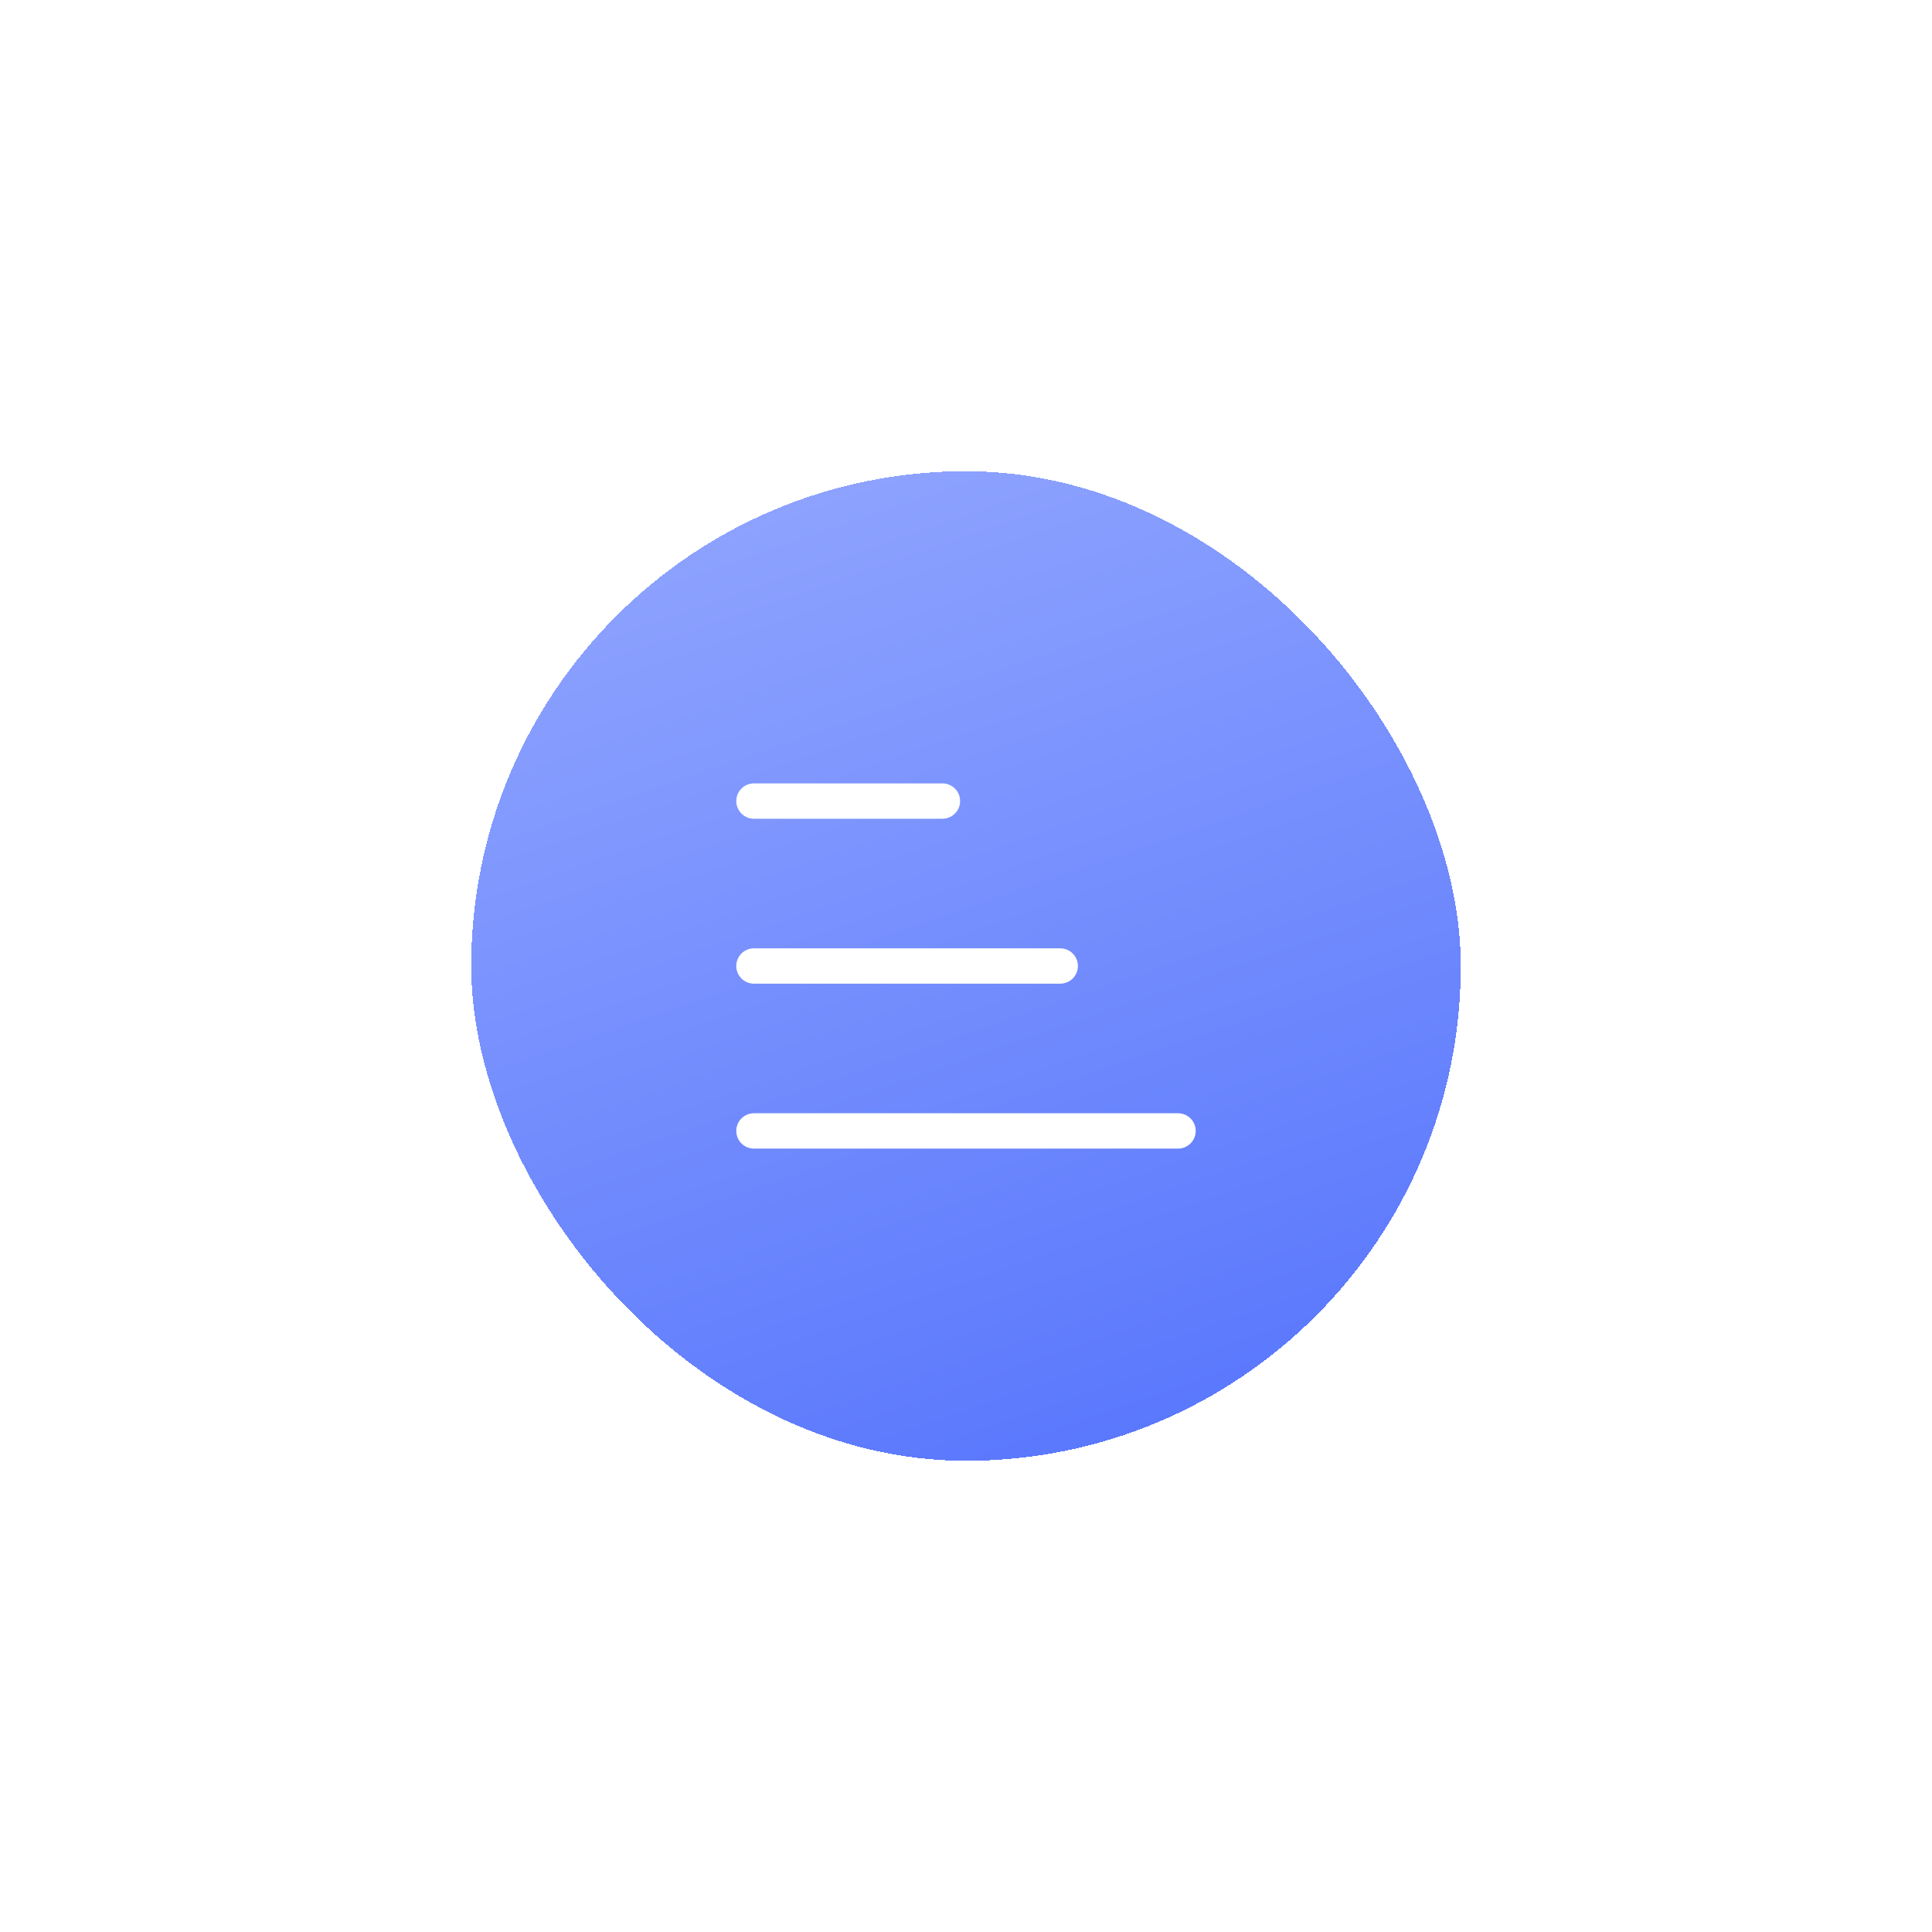 <svg width="82" height="82" viewBox="0 0 82 82" fill="none" xmlns="http://www.w3.org/2000/svg">
<g filter="url(#filter0_d_1735_6984)">
<rect x="20" y="14" width="42" height="42" rx="21" fill="url(#paint0_linear_1735_6984)" shape-rendering="crispEdges"/>
<g clip-path="url(#clip0_1735_6984)">
<path fill-rule="evenodd" clip-rule="evenodd" d="M31.25 28C31.25 27.586 31.586 27.25 32 27.25H40C40.414 27.25 40.75 27.586 40.75 28C40.75 28.414 40.414 28.75 40 28.75H32C31.586 28.75 31.25 28.414 31.25 28ZM31.25 35C31.25 34.586 31.586 34.25 32 34.25H45C45.414 34.25 45.75 34.586 45.75 35C45.75 35.414 45.414 35.75 45 35.75H32C31.586 35.75 31.25 35.414 31.25 35ZM32 41.25C31.586 41.25 31.25 41.586 31.25 42C31.25 42.414 31.586 42.75 32 42.75H50C50.414 42.75 50.75 42.414 50.75 42C50.75 41.586 50.414 41.25 50 41.25H32Z" fill="white"/>
</g>
</g>
<defs>
<filter id="filter0_d_1735_6984" x="0" y="0" width="82" height="82" filterUnits="userSpaceOnUse" color-interpolation-filters="sRGB">
<feFlood flood-opacity="0" result="BackgroundImageFix"/>
<feColorMatrix in="SourceAlpha" type="matrix" values="0 0 0 0 0 0 0 0 0 0 0 0 0 0 0 0 0 0 127 0" result="hardAlpha"/>
<feOffset dy="6"/>
<feGaussianBlur stdDeviation="10"/>
<feComposite in2="hardAlpha" operator="out"/>
<feColorMatrix type="matrix" values="0 0 0 0 0.02 0 0 0 0 0.216 0 0 0 0 0.612 0 0 0 0.25 0"/>
<feBlend mode="normal" in2="BackgroundImageFix" result="effect1_dropShadow_1735_6984"/>
<feBlend mode="normal" in="SourceGraphic" in2="effect1_dropShadow_1735_6984" result="shape"/>
</filter>
<linearGradient id="paint0_linear_1735_6984" x1="41.273" y1="2.128" x2="61.572" y2="61.118" gradientUnits="userSpaceOnUse">
<stop stop-color="#01F2CF"/>
<stop offset="0" stop-color="#99ACFF"/>
<stop offset="1" stop-color="#4E6EFC"/>
</linearGradient>
<clipPath id="clip0_1735_6984">
<rect width="24" height="24" fill="white" transform="translate(29 23)"/>
</clipPath>
</defs>
</svg>
